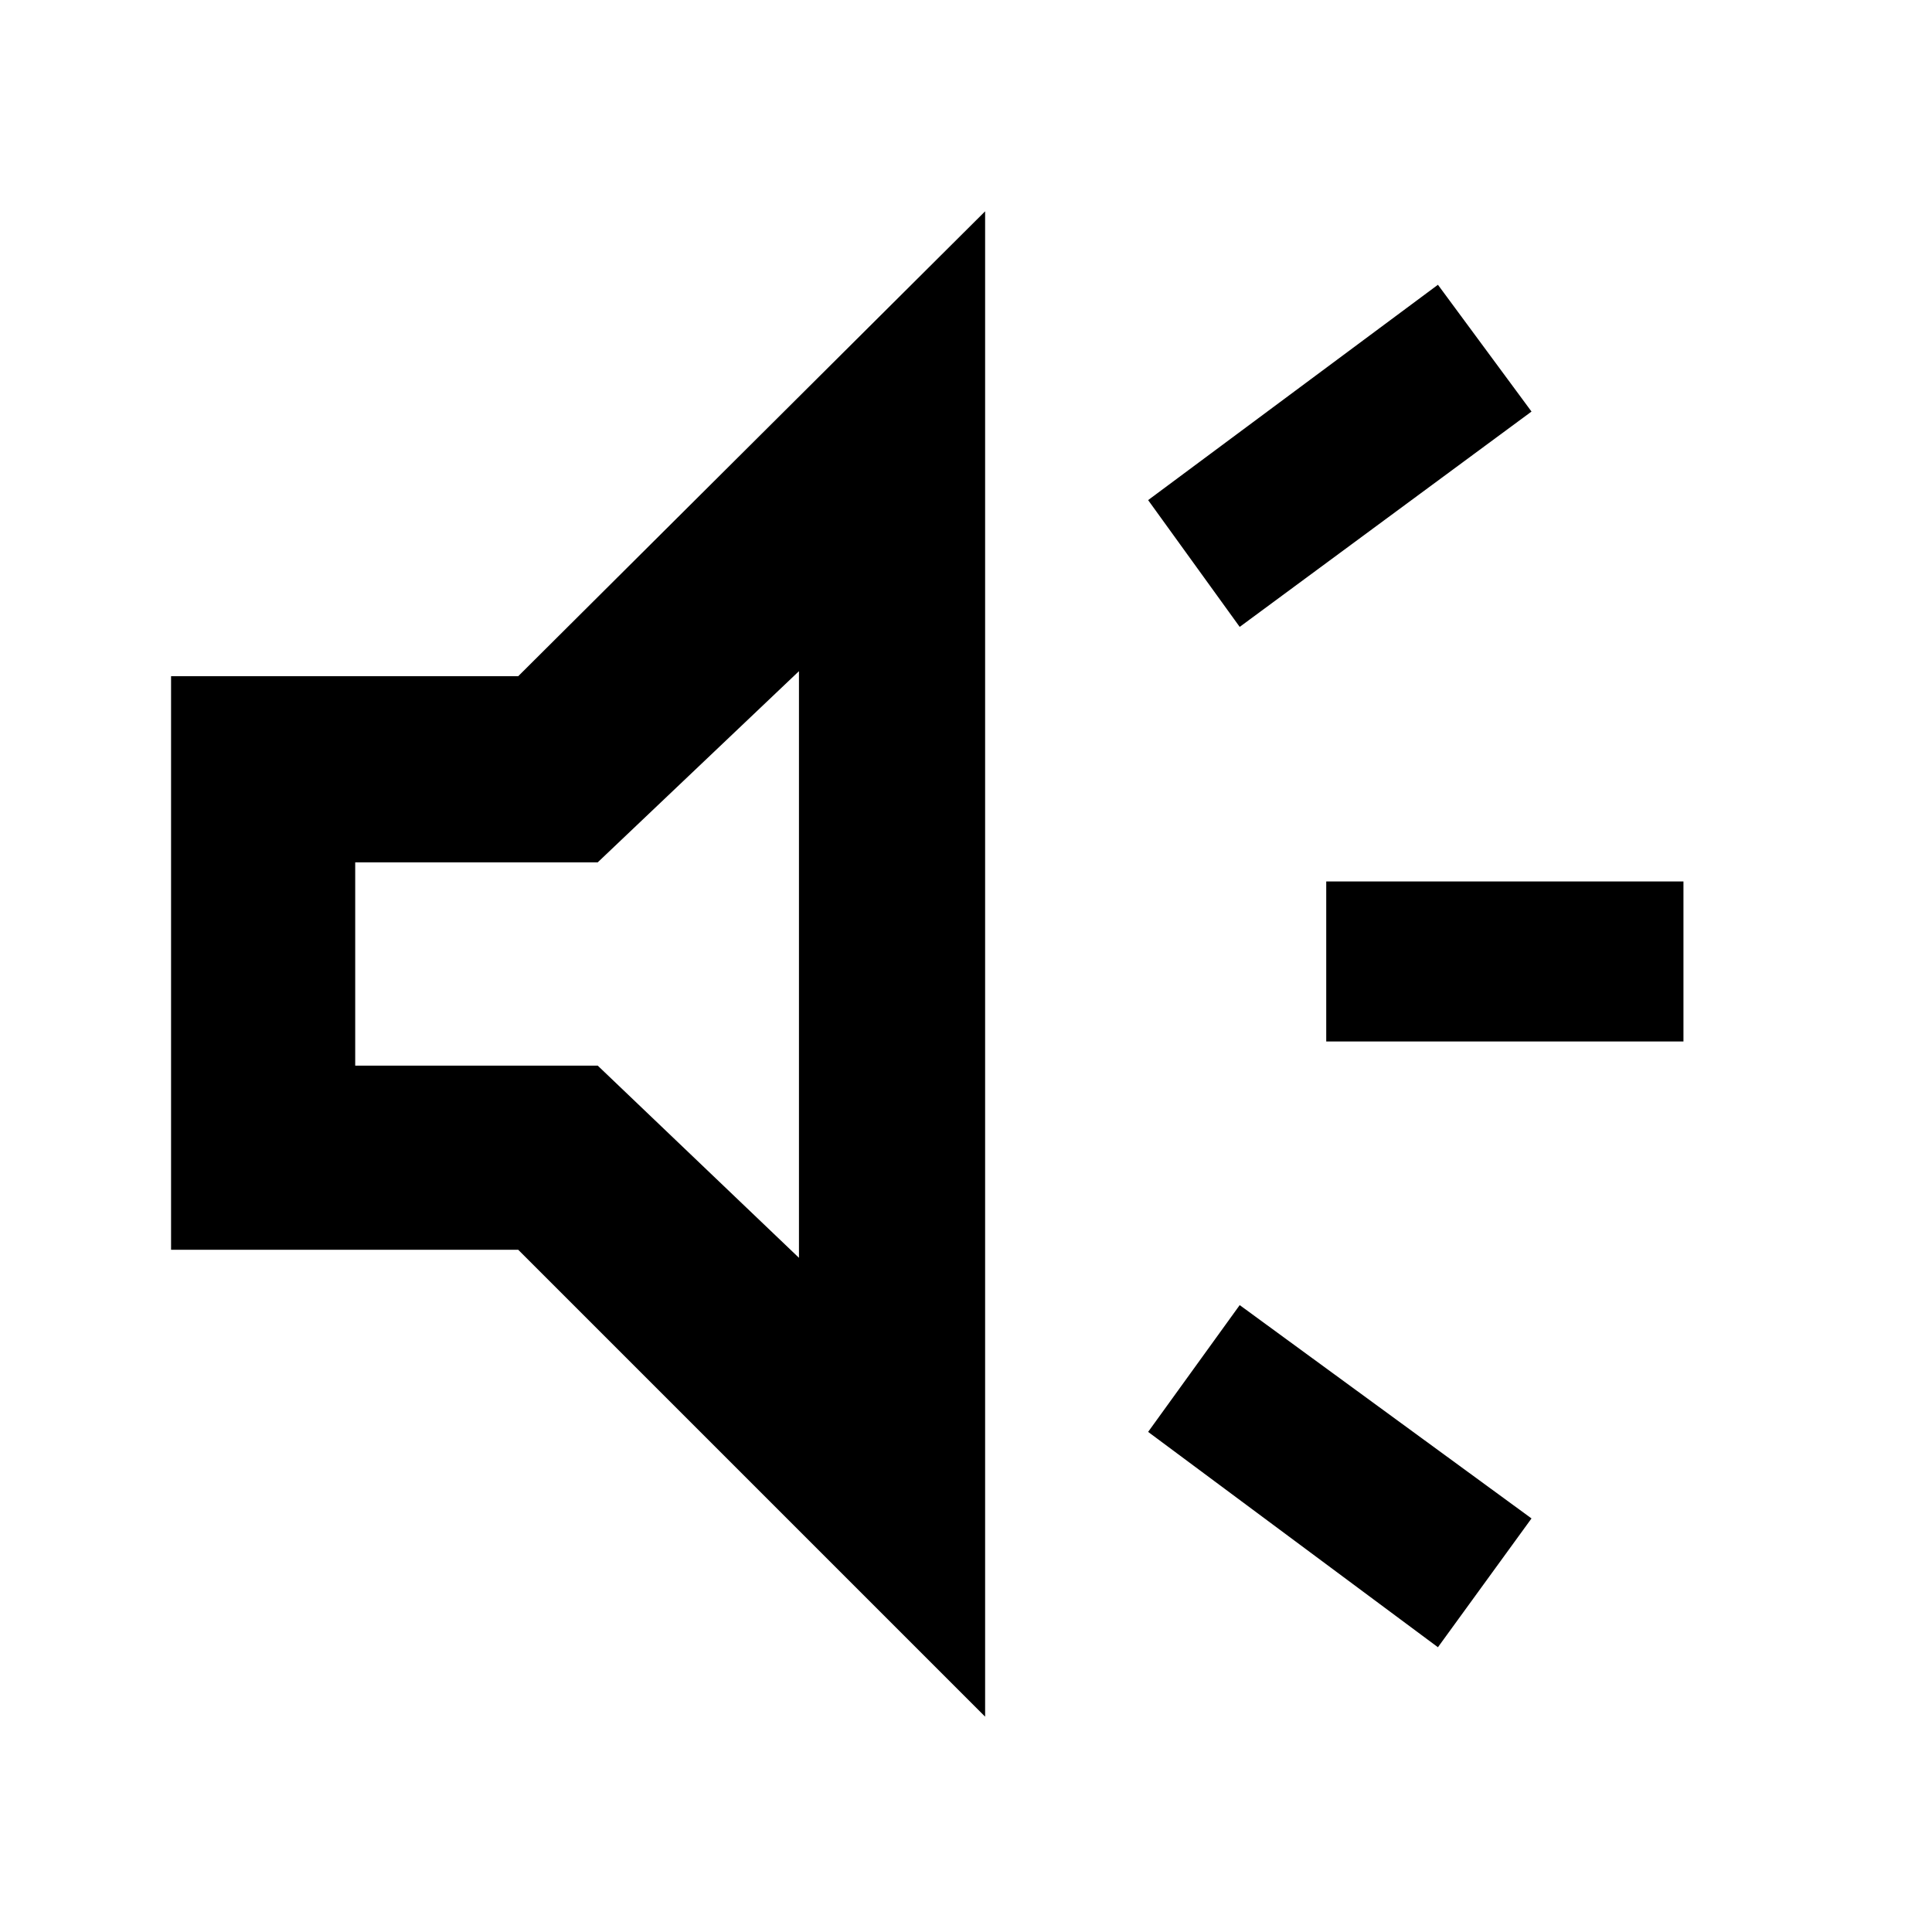 <svg xmlns="http://www.w3.org/2000/svg" height="48" viewBox="0 -960 960 960" width="48"><path d="M659-442.5V-522h177.5v79.5H659Zm55.5 301-144-107 45.5-63 145 106-46.5 64Zm-98.5-507-45.5-63 144-107 46.5 63-145 107ZM85-339v-285h172.5l232-231v748l-232-232H85Zm312-287.5-100 95H176.5v101H297L397-335v-291.5ZM312.5-481Z"/></svg>